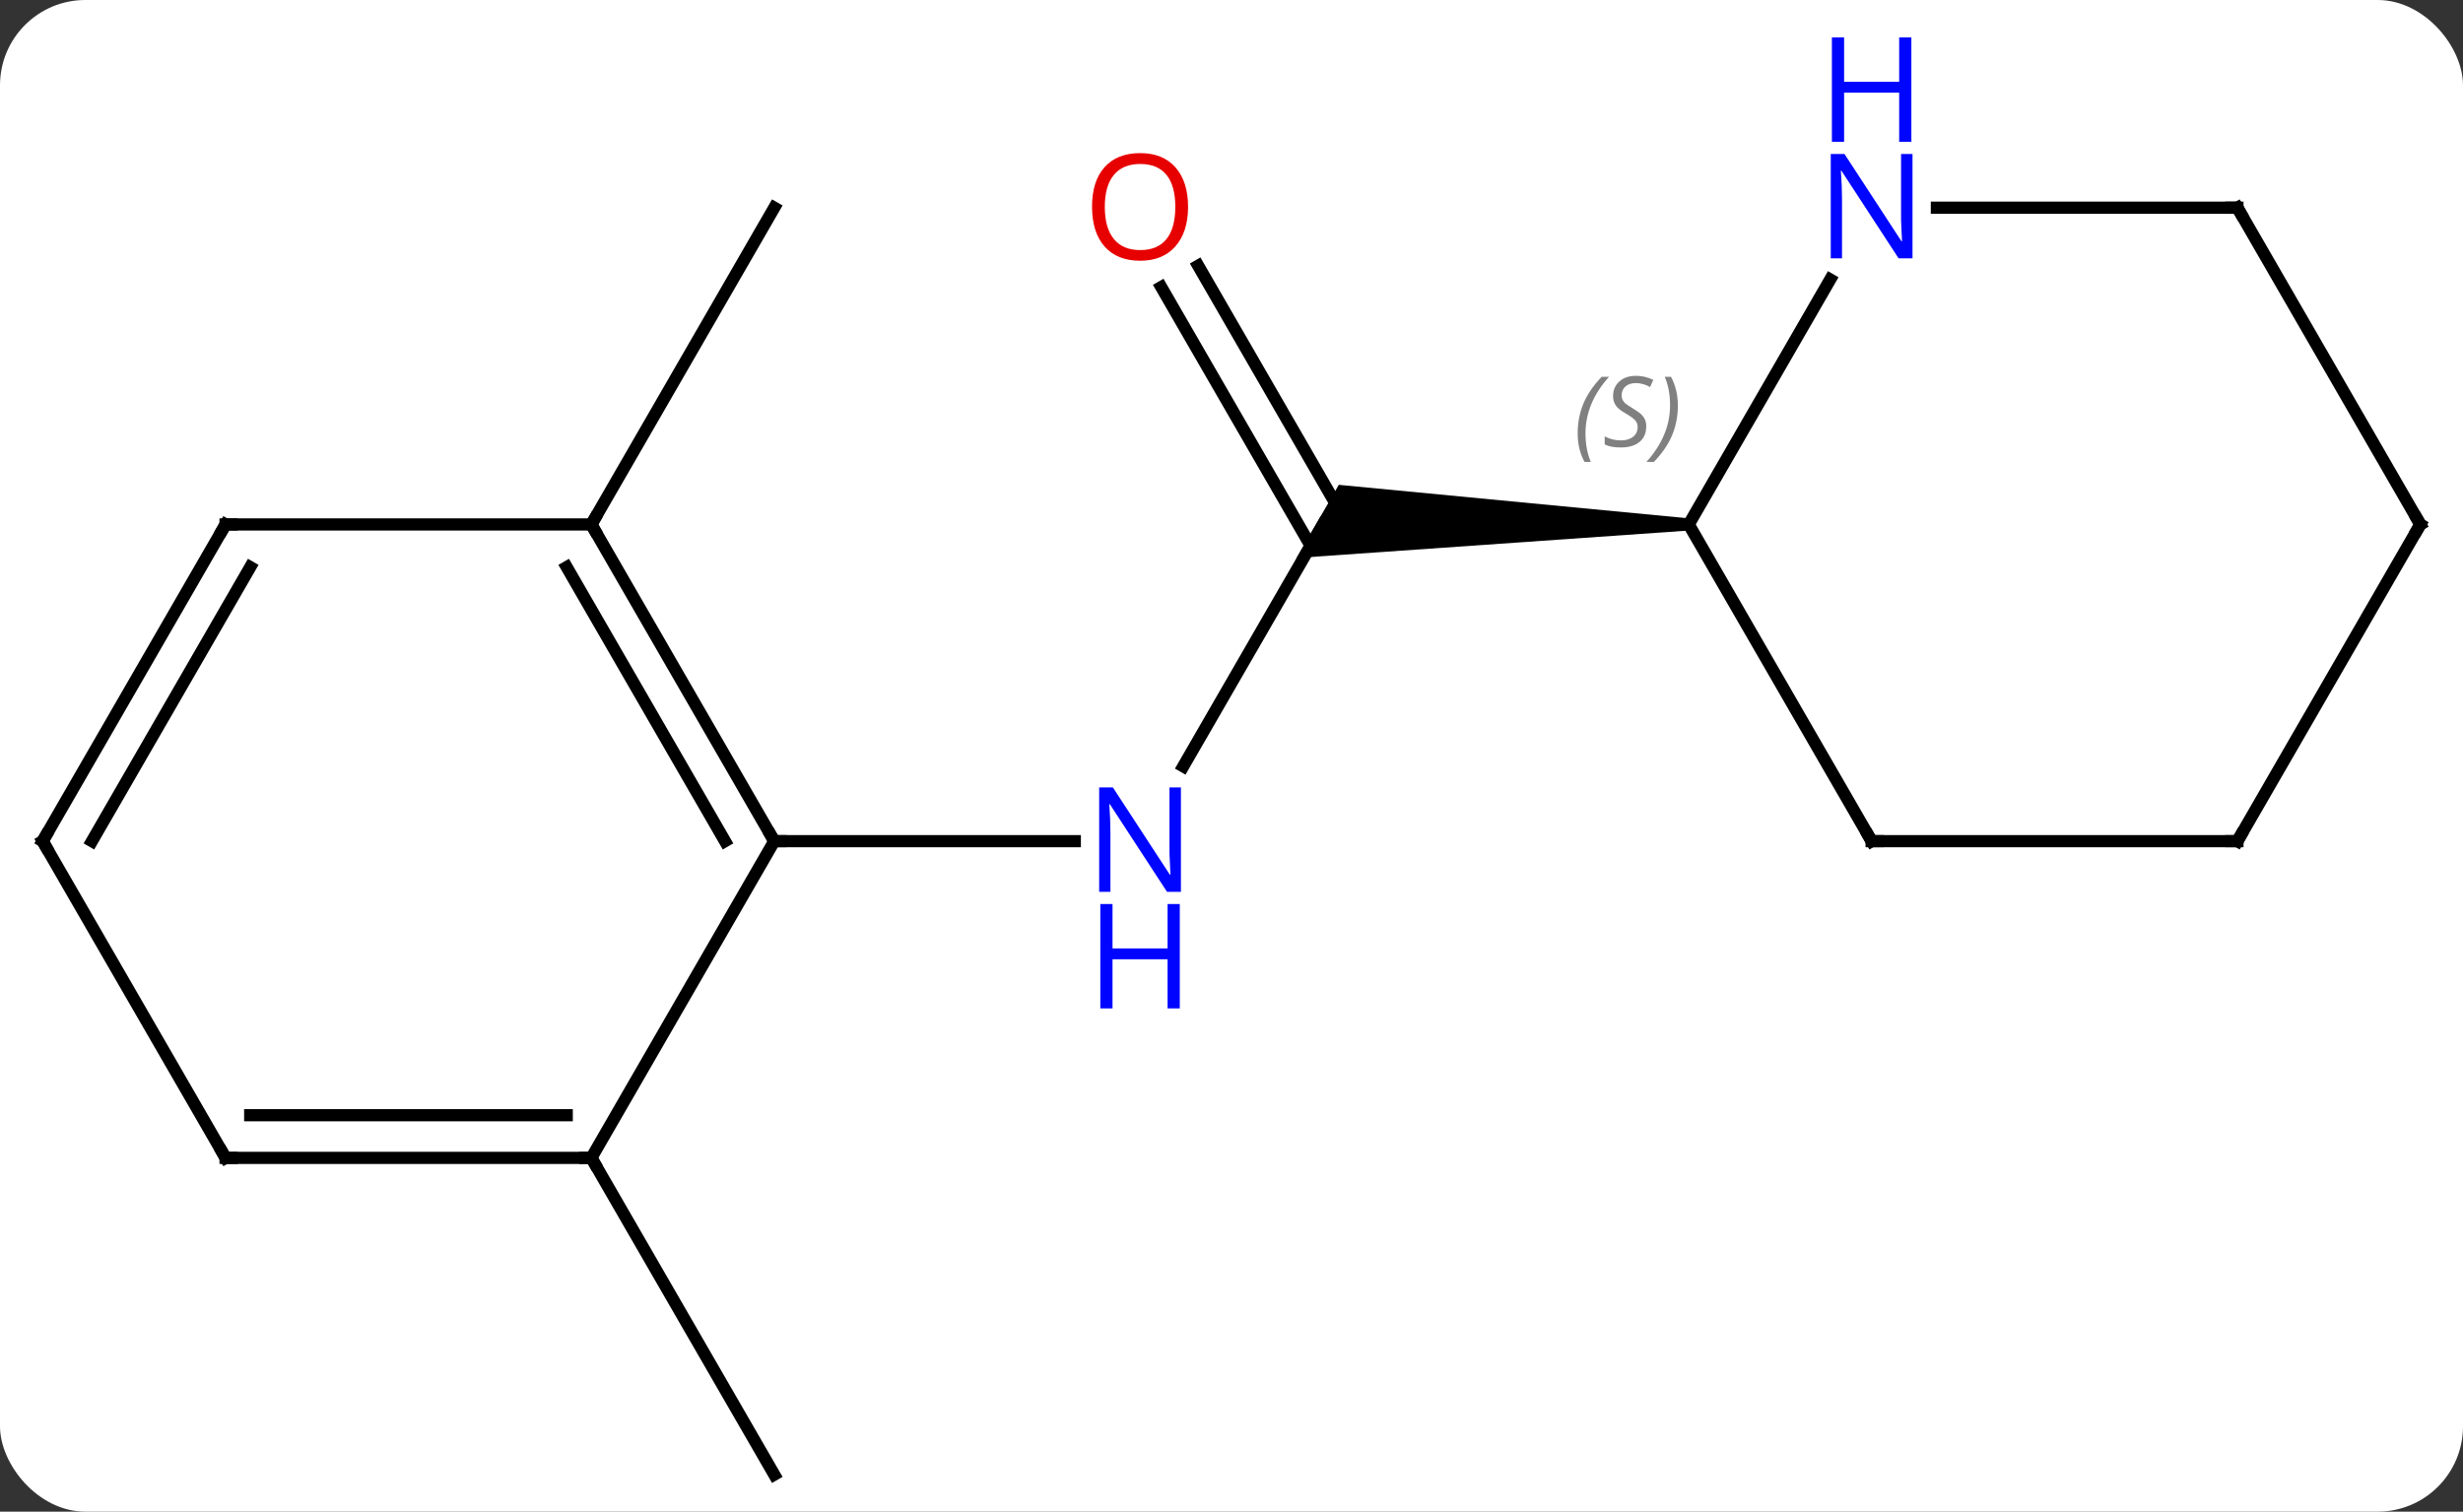 <svg width="202" viewBox="0 0 202 124" style="fill-opacity:1; color-rendering:auto; color-interpolation:auto; text-rendering:auto; stroke:black; stroke-linecap:square; stroke-miterlimit:10; shape-rendering:auto; stroke-opacity:1; fill:black; stroke-dasharray:none; font-weight:normal; stroke-width:1; font-family:'Open Sans'; font-style:normal; stroke-linejoin:miter; font-size:12; stroke-dashoffset:0; image-rendering:auto;" height="124" class="cas-substance-image" xmlns:xlink="http://www.w3.org/1999/xlink" xmlns="http://www.w3.org/2000/svg"><rect x="0" y="0" width="202" height="124" fill="#333333" stroke="none"/><svg class="cas-substance-single-component"><rect y="0" x="0" width="202" stroke="none" ry="7" rx="7" height="124" fill="white" class="cas-substance-group"/><svg y="0" x="0" width="202" viewBox="0 0 202 124" style="fill:black;" height="124" class="cas-substance-single-component-image"><svg><g><g transform="translate(101,69)" style="text-rendering:geometricPrecision; color-rendering:optimizeQuality; color-interpolation:linearRGB; stroke-linecap:butt; image-rendering:optimizeQuality;"><line y2="-25.98" y1="-6.138" x2="7.5" x1="-3.956" style="fill:none;"/><line y2="0" y1="0" x2="-37.5" x1="-12.852" style="fill:none;"/><line y2="-47.202" y1="-26.855" x2="-2.731" x1="9.016" style="fill:none;"/><line y2="-45.452" y1="-24.23" x2="-5.762" x1="6.49" style="fill:none;"/><path style="stroke:none;" d="M37.5 -26.48 L37.5 -25.48 L5.335 -23.23 L8.799 -29.23 Z"/><line y2="-25.98" y1="-51.963" x2="-52.5" x1="-37.5" style="fill:none;"/><line y2="25.98" y1="51.963" x2="-52.5" x1="-37.5" style="fill:none;"/><line y2="-25.98" y1="0" x2="-52.5" x1="-37.5" style="fill:none;"/><line y2="-22.48" y1="0" x2="-54.521" x1="-41.541" style="fill:none;"/><line y2="25.98" y1="0" x2="-52.5" x1="-37.5" style="fill:none;"/><line y2="-25.98" y1="-25.98" x2="-82.5" x1="-52.5" style="fill:none;"/><line y2="25.98" y1="25.98" x2="-82.5" x1="-52.5" style="fill:none;"/><line y2="22.48" y1="22.48" x2="-80.479" x1="-54.521" style="fill:none;"/><line y2="0" y1="-25.98" x2="-97.5" x1="-82.5" style="fill:none;"/><line y2="0" y1="-22.48" x2="-93.459" x1="-80.479" style="fill:none;"/><line y2="0" y1="25.98" x2="-97.5" x1="-82.5" style="fill:none;"/><line y2="0" y1="-25.98" x2="52.5" x1="37.5" style="fill:none;"/><line y2="-46.075" y1="-25.98" x2="49.101" x1="37.5" style="fill:none;"/><line y2="0" y1="0" x2="82.5" x1="52.5" style="fill:none;"/><line y2="-51.963" y1="-51.963" x2="82.5" x1="57.852" style="fill:none;"/><line y2="-25.98" y1="0" x2="97.5" x1="82.5" style="fill:none;"/><line y2="-25.98" y1="-51.963" x2="97.5" x1="82.5" style="fill:none;"/></g><g transform="translate(101,69)" style="fill:rgb(0,5,255); text-rendering:geometricPrecision; color-rendering:optimizeQuality; image-rendering:optimizeQuality; font-family:'Open Sans'; stroke:rgb(0,5,255); color-interpolation:linearRGB;"><path style="stroke:none;" d="M-4.148 4.156 L-5.289 4.156 L-9.977 -3.031 L-10.023 -3.031 Q-9.93 -1.766 -9.93 -0.719 L-9.93 4.156 L-10.852 4.156 L-10.852 -4.406 L-9.727 -4.406 L-5.055 2.75 L-5.008 2.75 Q-5.008 2.594 -5.055 1.734 Q-5.102 0.875 -5.086 0.5 L-5.086 -4.406 L-4.148 -4.406 L-4.148 4.156 Z"/><path style="stroke:none;" d="M-4.242 13.719 L-5.242 13.719 L-5.242 9.688 L-9.758 9.688 L-9.758 13.719 L-10.758 13.719 L-10.758 5.156 L-9.758 5.156 L-9.758 8.797 L-5.242 8.797 L-5.242 5.156 L-4.242 5.156 L-4.242 13.719 Z"/><path style="fill:rgb(230,0,0); stroke:none;" d="M-3.562 -52.033 Q-3.562 -49.971 -4.602 -48.791 Q-5.641 -47.611 -7.484 -47.611 Q-9.375 -47.611 -10.406 -48.776 Q-11.438 -49.94 -11.438 -52.049 Q-11.438 -54.143 -10.406 -55.291 Q-9.375 -56.44 -7.484 -56.44 Q-5.625 -56.44 -4.594 -55.268 Q-3.562 -54.096 -3.562 -52.033 ZM-10.391 -52.033 Q-10.391 -50.299 -9.648 -49.393 Q-8.906 -48.486 -7.484 -48.486 Q-6.062 -48.486 -5.336 -49.385 Q-4.609 -50.283 -4.609 -52.033 Q-4.609 -53.768 -5.336 -54.658 Q-6.062 -55.549 -7.484 -55.549 Q-8.906 -55.549 -9.648 -54.651 Q-10.391 -53.752 -10.391 -52.033 Z"/></g><g transform="translate(101,69)" style="stroke-linecap:butt; text-rendering:geometricPrecision; color-rendering:optimizeQuality; image-rendering:optimizeQuality; font-family:'Open Sans'; color-interpolation:linearRGB; stroke-miterlimit:5;"><path style="fill:none;" d="M-37.75 -0.433 L-37.5 0 L-37 0"/><path style="fill:none;" d="M-52.25 -25.547 L-52.5 -25.98 L-52.25 -26.413"/><path style="fill:none;" d="M-53 25.98 L-52.5 25.98 L-52.25 26.413"/><path style="fill:none;" d="M-82 -25.98 L-82.5 -25.98 L-82.75 -25.547"/><path style="fill:none;" d="M-82 25.98 L-82.5 25.98 L-82.75 25.547"/><path style="fill:none;" d="M-97.25 -0.433 L-97.5 0 L-97.25 0.433"/></g><g transform="translate(101,69)" style="stroke-linecap:butt; font-size:8.4px; fill:gray; text-rendering:geometricPrecision; image-rendering:optimizeQuality; color-rendering:optimizeQuality; font-family:'Open Sans'; font-style:italic; stroke:gray; color-interpolation:linearRGB; stroke-miterlimit:5;"><path style="stroke:none;" d="M28.391 -33.437 Q28.391 -34.765 28.86 -35.89 Q29.328 -37.015 30.36 -38.093 L30.969 -38.093 Q30 -37.031 29.516 -35.859 Q29.032 -34.687 29.032 -33.453 Q29.032 -32.124 29.469 -31.109 L28.953 -31.109 Q28.391 -32.14 28.391 -33.437 ZM34.014 -34.031 Q34.014 -33.203 33.467 -32.749 Q32.92 -32.296 31.92 -32.296 Q31.514 -32.296 31.201 -32.351 Q30.889 -32.406 30.607 -32.546 L30.607 -33.203 Q31.232 -32.874 31.936 -32.874 Q32.56 -32.874 32.935 -33.171 Q33.31 -33.468 33.31 -33.984 Q33.31 -34.296 33.107 -34.523 Q32.904 -34.749 32.342 -35.078 Q31.748 -35.406 31.521 -35.734 Q31.295 -36.062 31.295 -36.515 Q31.295 -37.249 31.811 -37.71 Q32.326 -38.171 33.17 -38.171 Q33.545 -38.171 33.881 -38.093 Q34.217 -38.015 34.592 -37.843 L34.326 -37.249 Q34.076 -37.406 33.756 -37.492 Q33.435 -37.578 33.17 -37.578 Q32.639 -37.578 32.318 -37.304 Q31.998 -37.031 31.998 -36.562 Q31.998 -36.359 32.068 -36.21 Q32.139 -36.062 32.279 -35.929 Q32.42 -35.796 32.842 -35.546 Q33.404 -35.203 33.607 -35.007 Q33.81 -34.812 33.912 -34.578 Q34.014 -34.343 34.014 -34.031 ZM36.608 -35.749 Q36.608 -34.421 36.132 -33.288 Q35.655 -32.156 34.639 -31.109 L34.03 -31.109 Q35.968 -33.265 35.968 -35.749 Q35.968 -37.078 35.53 -38.093 L36.046 -38.093 Q36.608 -37.031 36.608 -35.749 Z"/><path style="fill:none; stroke:black;" d="M52.25 -0.433 L52.5 0 L53 0"/></g><g transform="translate(101,69)" style="stroke-linecap:butt; fill:rgb(0,5,255); text-rendering:geometricPrecision; color-rendering:optimizeQuality; image-rendering:optimizeQuality; font-family:'Open Sans'; stroke:rgb(0,5,255); color-interpolation:linearRGB; stroke-miterlimit:5;"><path style="stroke:none;" d="M55.852 -47.807 L54.711 -47.807 L50.023 -54.994 L49.977 -54.994 Q50.07 -53.729 50.07 -52.682 L50.07 -47.807 L49.148 -47.807 L49.148 -56.369 L50.273 -56.369 L54.945 -49.213 L54.992 -49.213 Q54.992 -49.369 54.945 -50.229 Q54.898 -51.088 54.914 -51.463 L54.914 -56.369 L55.852 -56.369 L55.852 -47.807 Z"/><path style="stroke:none;" d="M55.758 -57.369 L54.758 -57.369 L54.758 -61.401 L50.242 -61.401 L50.242 -57.369 L49.242 -57.369 L49.242 -65.932 L50.242 -65.932 L50.242 -62.291 L54.758 -62.291 L54.758 -65.932 L55.758 -65.932 L55.758 -57.369 Z"/><path style="fill:none; stroke:black;" d="M82 -0 L82.5 0 L82.75 -0.433"/><path style="fill:none; stroke:black;" d="M82 -51.963 L82.5 -51.963 L82.75 -51.53"/><path style="fill:none; stroke:black;" d="M97.25 -25.547 L97.5 -25.98 L97.25 -26.413"/></g></g></svg></svg></svg></svg>